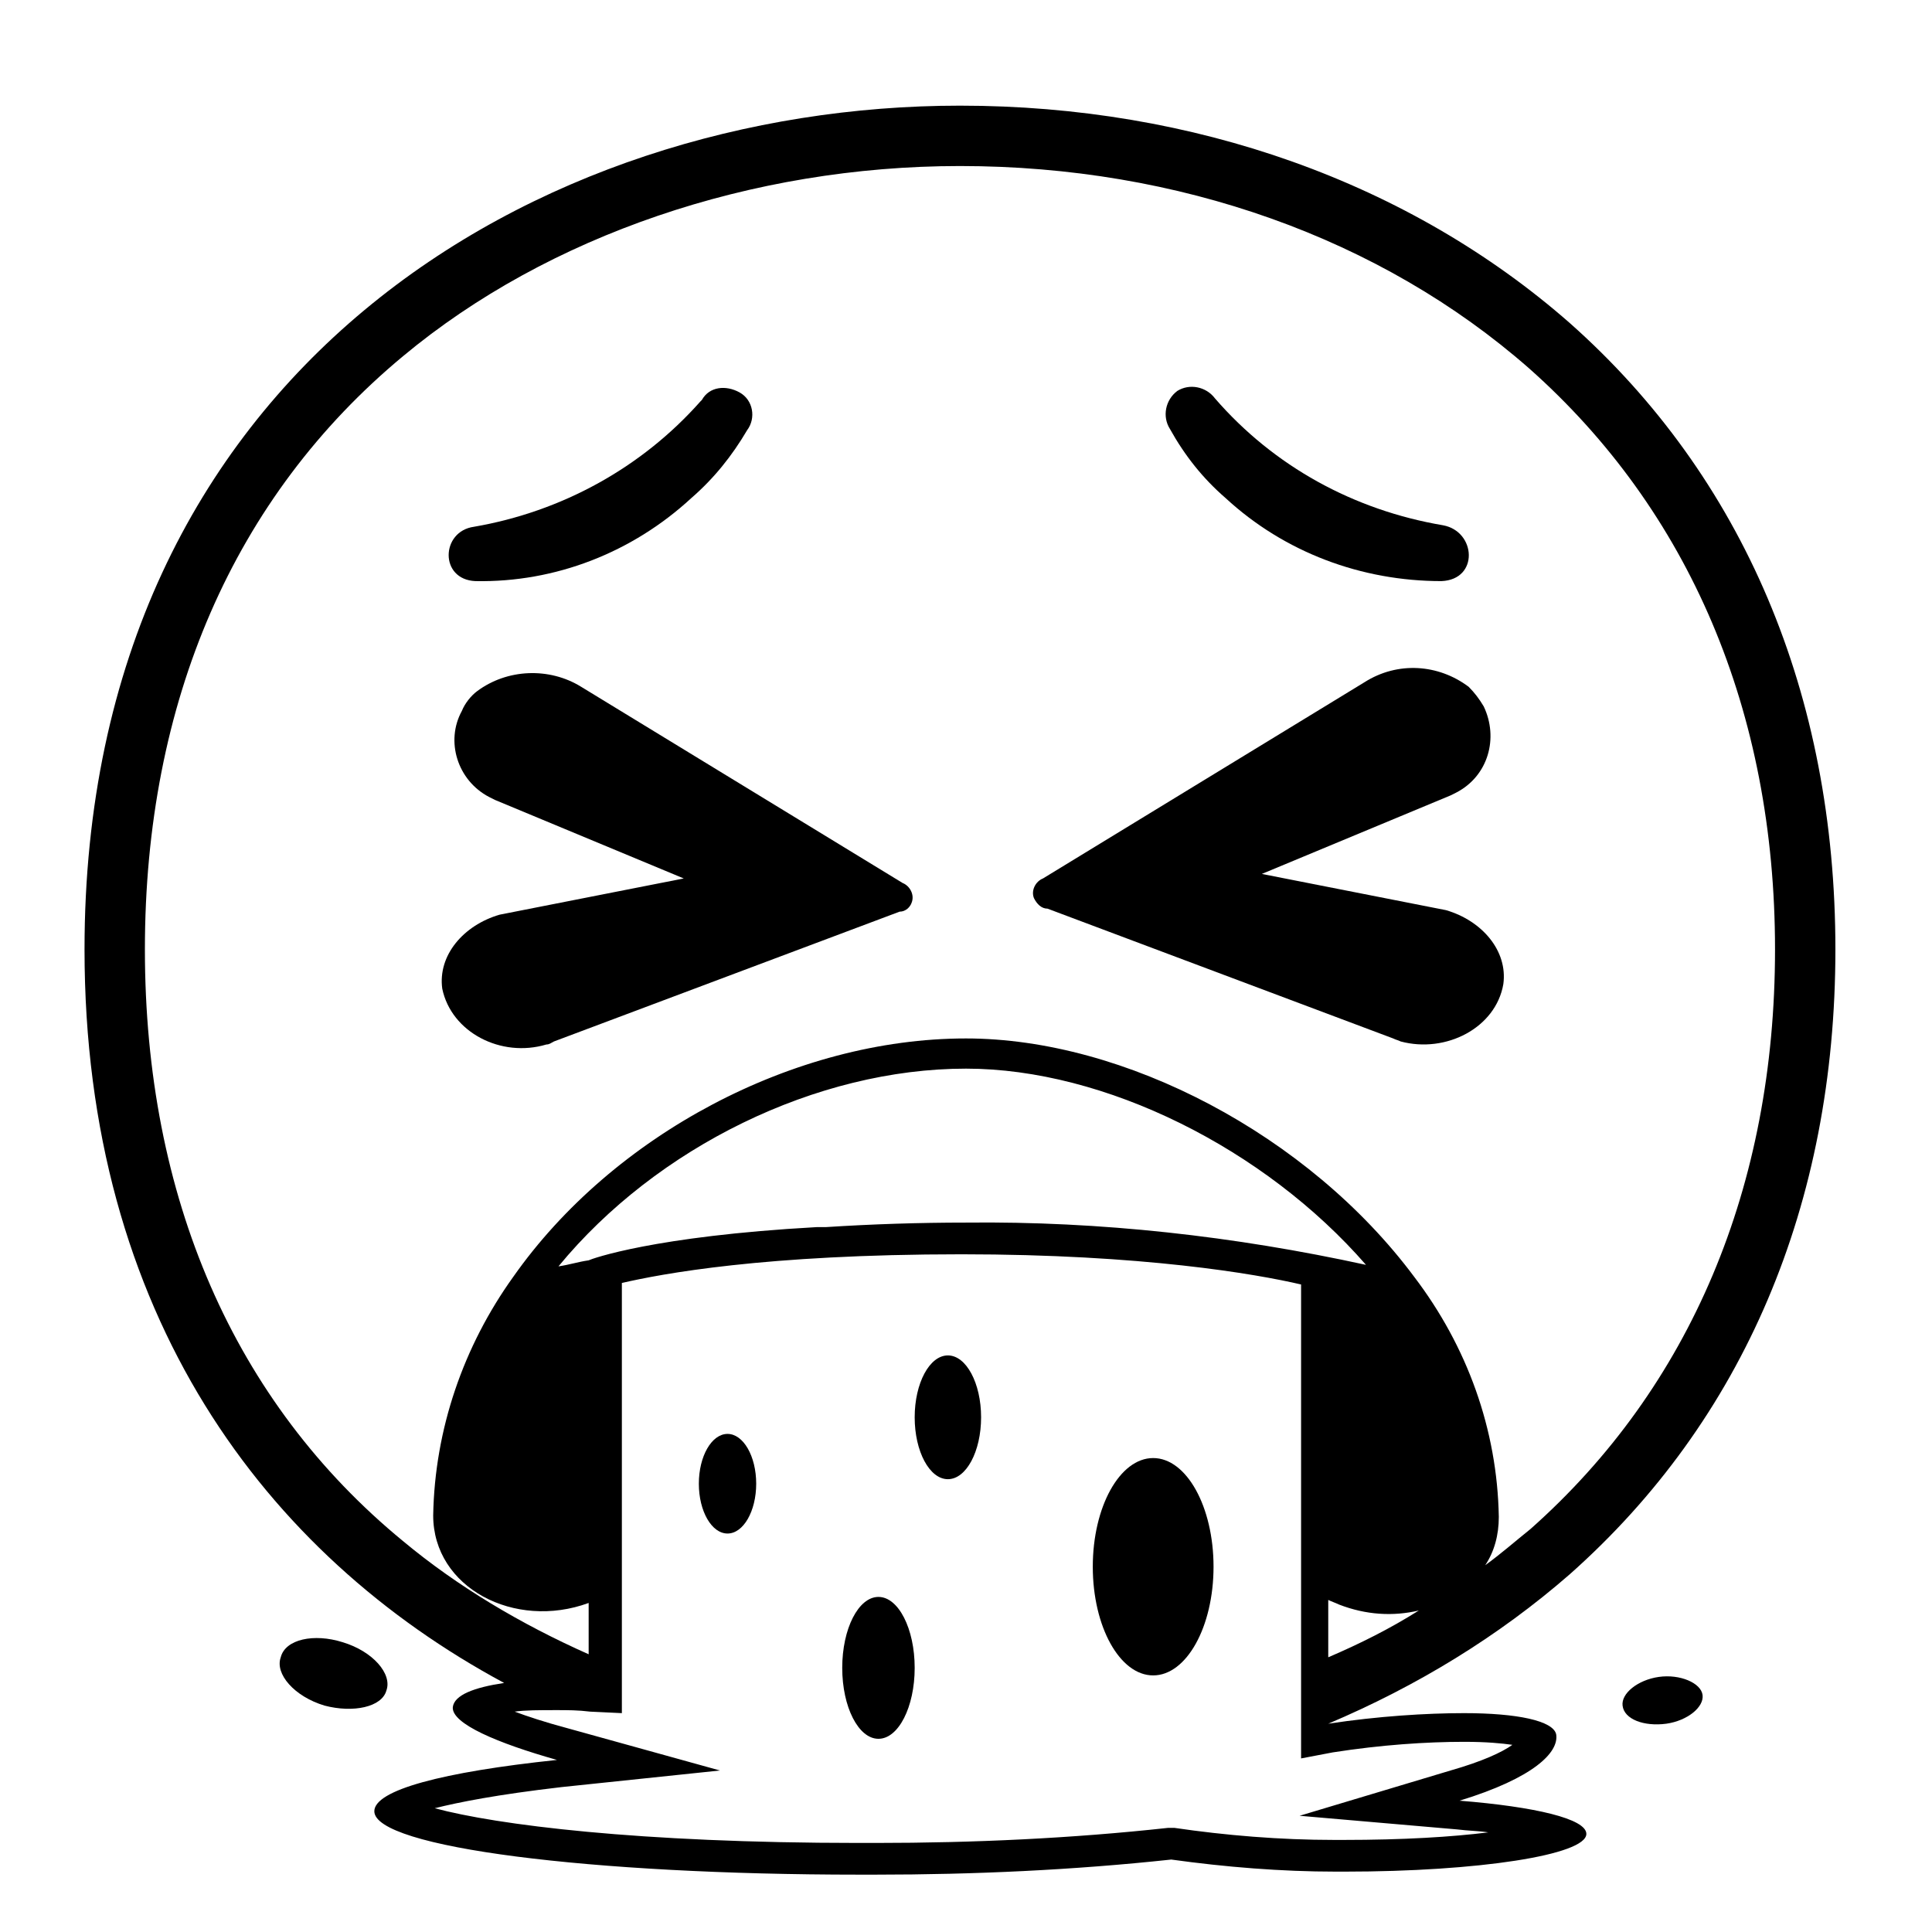 <?xml version="1.0" encoding="utf-8"?>
<!-- Generator: Adobe Illustrator 25.0.0, SVG Export Plug-In . SVG Version: 6.00 Build 0)  -->
<svg version="1.1" id="Layer_1" xmlns="http://www.w3.org/2000/svg" xmlns:xlink="http://www.w3.org/1999/xlink" x="0px" y="0px"
	 viewBox="0 0 128 128" style="enable-background:new 0 0 128 128;" xml:space="preserve">
<g>
	<path d="M104,104.3c11.5-10.2,17.6-24.5,17.6-41.4c0-16.9-6.1-31.3-17.6-41.5C93.4,12.1,79.1,7,63.6,7c-27.9,0-58,17.5-58,55.9
		c0,24.2,12,40.1,27.8,48.6c-2,0.3-3.3,0.8-3.4,1.6c-0.1,1.1,3,2.4,6.9,3.5c-7.6,0.8-12.1,2-12.1,3.4c0,2.4,14.4,4.2,32.1,4.2
		c0.4,0,0.7,0,1.1,0c6.5,0,13.1-0.3,19.6-1c3.6,0.5,7.3,0.8,10.9,0.8c0.2,0,0.4,0,0.6,0c8.8,0,16-1.1,16-2.5c0-1-3.4-1.8-8.4-2.2
		c4.9-1.5,6.6-3.2,6.4-4.4c-0.2-0.9-2.6-1.4-6.1-1.4c-2.5,0-5.7,0.2-9,0.7c0,0,0,0,0,0C93.9,111.7,99.3,108.4,104,104.3z M9.6,62.9
		c0-16.4,5.9-30,17.1-39.3c9.6-8,23.1-12.6,36.9-12.6c14.5,0,27.9,4.8,37.7,13.4c10.6,9.4,16.3,22.7,16.3,38.5
		c0,15.7-5.6,29-16.2,38.4c-1,0.8-1.9,1.6-3,2.4c0.6-0.9,0.9-2,0.9-3.2c-0.1-5.8-2.1-11.3-5.6-15.9c-7-9.4-19.2-15.8-29.7-15.8
		c-11.4,0-23.4,6.4-30,15.8c0,0,0,0,0,0c-3.3,4.6-5.2,10.1-5.3,15.8c0,4.8,5.4,7.6,10.3,5.8v3.4c-4.5-2-8.7-4.5-12.3-7.5
		C15.5,92.9,9.6,79.3,9.6,62.9z M64,81c-3.1,0-6.2,0.1-9.3,0.3c-0.2,0-0.4,0-0.6,0h0h0c-10.8,0.6-14.9,2.1-15.1,2.2
		c-0.7,0.1-1.3,0.3-2,0.4c6.5-7.9,17.1-13.1,27-13.1c9.2,0,19.8,5.3,26.5,13C81.8,81.9,72.9,80.9,64,81z M61.2,81.1
		c-0.2,0-0.3,0-0.5,0C60.9,81.1,61,81.1,61.2,81.1z M58.5,81.1c0,0-0.1,0-0.1,0C58.4,81.1,58.5,81.1,58.5,81.1z M56.3,81.2
		C56.2,81.2,56.2,81.2,56.3,81.2C56.2,81.2,56.2,81.2,56.3,81.2z M37.6,111.3c-0.1,0-0.3,0-0.4,0C37.3,111.3,37.5,111.3,37.6,111.3z
		 M88.3,116.1c3.2-0.5,6.2-0.7,8.7-0.7c1.5,0,2.5,0.1,3.2,0.2c-0.7,0.5-2,1.1-4.1,1.7l-10,3l10.4,0.9c0.8,0.1,1.5,0.1,2.1,0.2
		c-2.4,0.3-5.6,0.5-9.6,0.5l-0.6,0c-3.6,0-7.2-0.3-10.6-0.8l-0.2,0l-0.2,0c-6.4,0.7-12.9,1-19.4,1c-0.4,0-0.7,0-1.1,0
		c-14.6,0-24-1.2-28.1-2.3c1.6-0.4,4.1-0.9,8.4-1.4l10.5-1.1l-10.1-2.8c-1.5-0.4-2.7-0.8-3.5-1.1c0.7-0.1,1.6-0.1,2.8-0.1
		c0.7,0,1.4,0,2.2,0.1l2.1,0.1V85c2.6-0.6,9.4-1.9,22.5-1.9c12,0,19.5,1.3,22.5,2v31.4L88.3,116.1z M88,106c0.2,0.1,0.5,0.2,0.7,0.3
		c1.8,0.7,3.6,0.8,5.3,0.4c-1.9,1.2-3.9,2.2-6,3.1V106z"/>
	<path d="M109.9,111.1c-1.4,0.2-2.5,1.1-2.4,1.9c0.1,0.9,1.4,1.4,2.9,1.2c1.4-0.2,2.5-1.1,2.4-1.9S111.3,110.9,109.9,111.1z"/>
	<path d="M25.6,112c0.4-1.1-0.9-2.6-2.9-3.2c-1.9-0.6-3.8-0.2-4.1,1c-0.4,1.1,0.9,2.6,2.9,3.2C23.4,113.5,25.3,113.1,25.6,112z"/>
	<ellipse cx="58.2" cy="110.5" rx="2.4" ry="4.7"/>
	<ellipse cx="62.8" cy="93.9" rx="2.2" ry="4.1"/>
	<ellipse cx="76.4" cy="103.8" rx="4" ry="7.2"/>
	<ellipse cx="48.2" cy="98.3" rx="1.9" ry="3.3"/>
	<path d="M36.2,69.2c0.2,0,0.3-0.1,0.5-0.2l22.9-8.6c0.4,0,0.7-0.3,0.8-0.6c0.2-0.5-0.1-1.1-0.6-1.3l-21.3-13
		c-2.1-1.3-4.9-1.2-6.9,0.3c-0.4,0.3-0.8,0.8-1,1.3c-1.1,2-0.3,4.6,1.8,5.7l0.4,0.2l12.5,5.2l-12.2,2.4c-2.4,0.7-4.1,2.7-3.8,4.9
		C29.9,68.4,33.2,70.1,36.2,69.2z"/>
	<path d="M69.4,60.2l22.9,8.6c0.2,0.1,0.3,0.1,0.5,0.2c3,0.8,6.3-0.9,6.8-3.8c0.3-2.2-1.4-4.2-3.8-4.9l-12.2-2.4l12.5-5.2l0.4-0.2
		c2.1-1.1,2.8-3.6,1.8-5.7c-0.3-0.5-0.6-0.9-1-1.3c-2-1.5-4.7-1.7-6.9-0.3l-21.3,13c-0.5,0.2-0.8,0.8-0.6,1.3
		C68.7,59.9,69,60.2,69.4,60.2z"/>
	<path d="M31.5,38.5c5.3,0.1,10.4-1.9,14.3-5.5c1.5-1.3,2.7-2.8,3.7-4.5c0.6-0.8,0.4-2-0.5-2.5s-2-0.4-2.5,0.5l-0.1,0.1
		c-3.9,4.4-9.2,7.3-15,8.3C29.2,35.2,29.1,38.4,31.5,38.5z"/>
	<path d="M81.2,33c3.9,3.6,9,5.5,14.3,5.5c2.5-0.1,2.3-3.3,0.1-3.7c-5.9-1-11.2-3.9-15.1-8.4c-0.6-0.8-1.7-1-2.5-0.5
		c-0.8,0.6-1,1.7-0.5,2.5C78.5,30.2,79.7,31.7,81.2,33z"/>
</g>
</svg>
